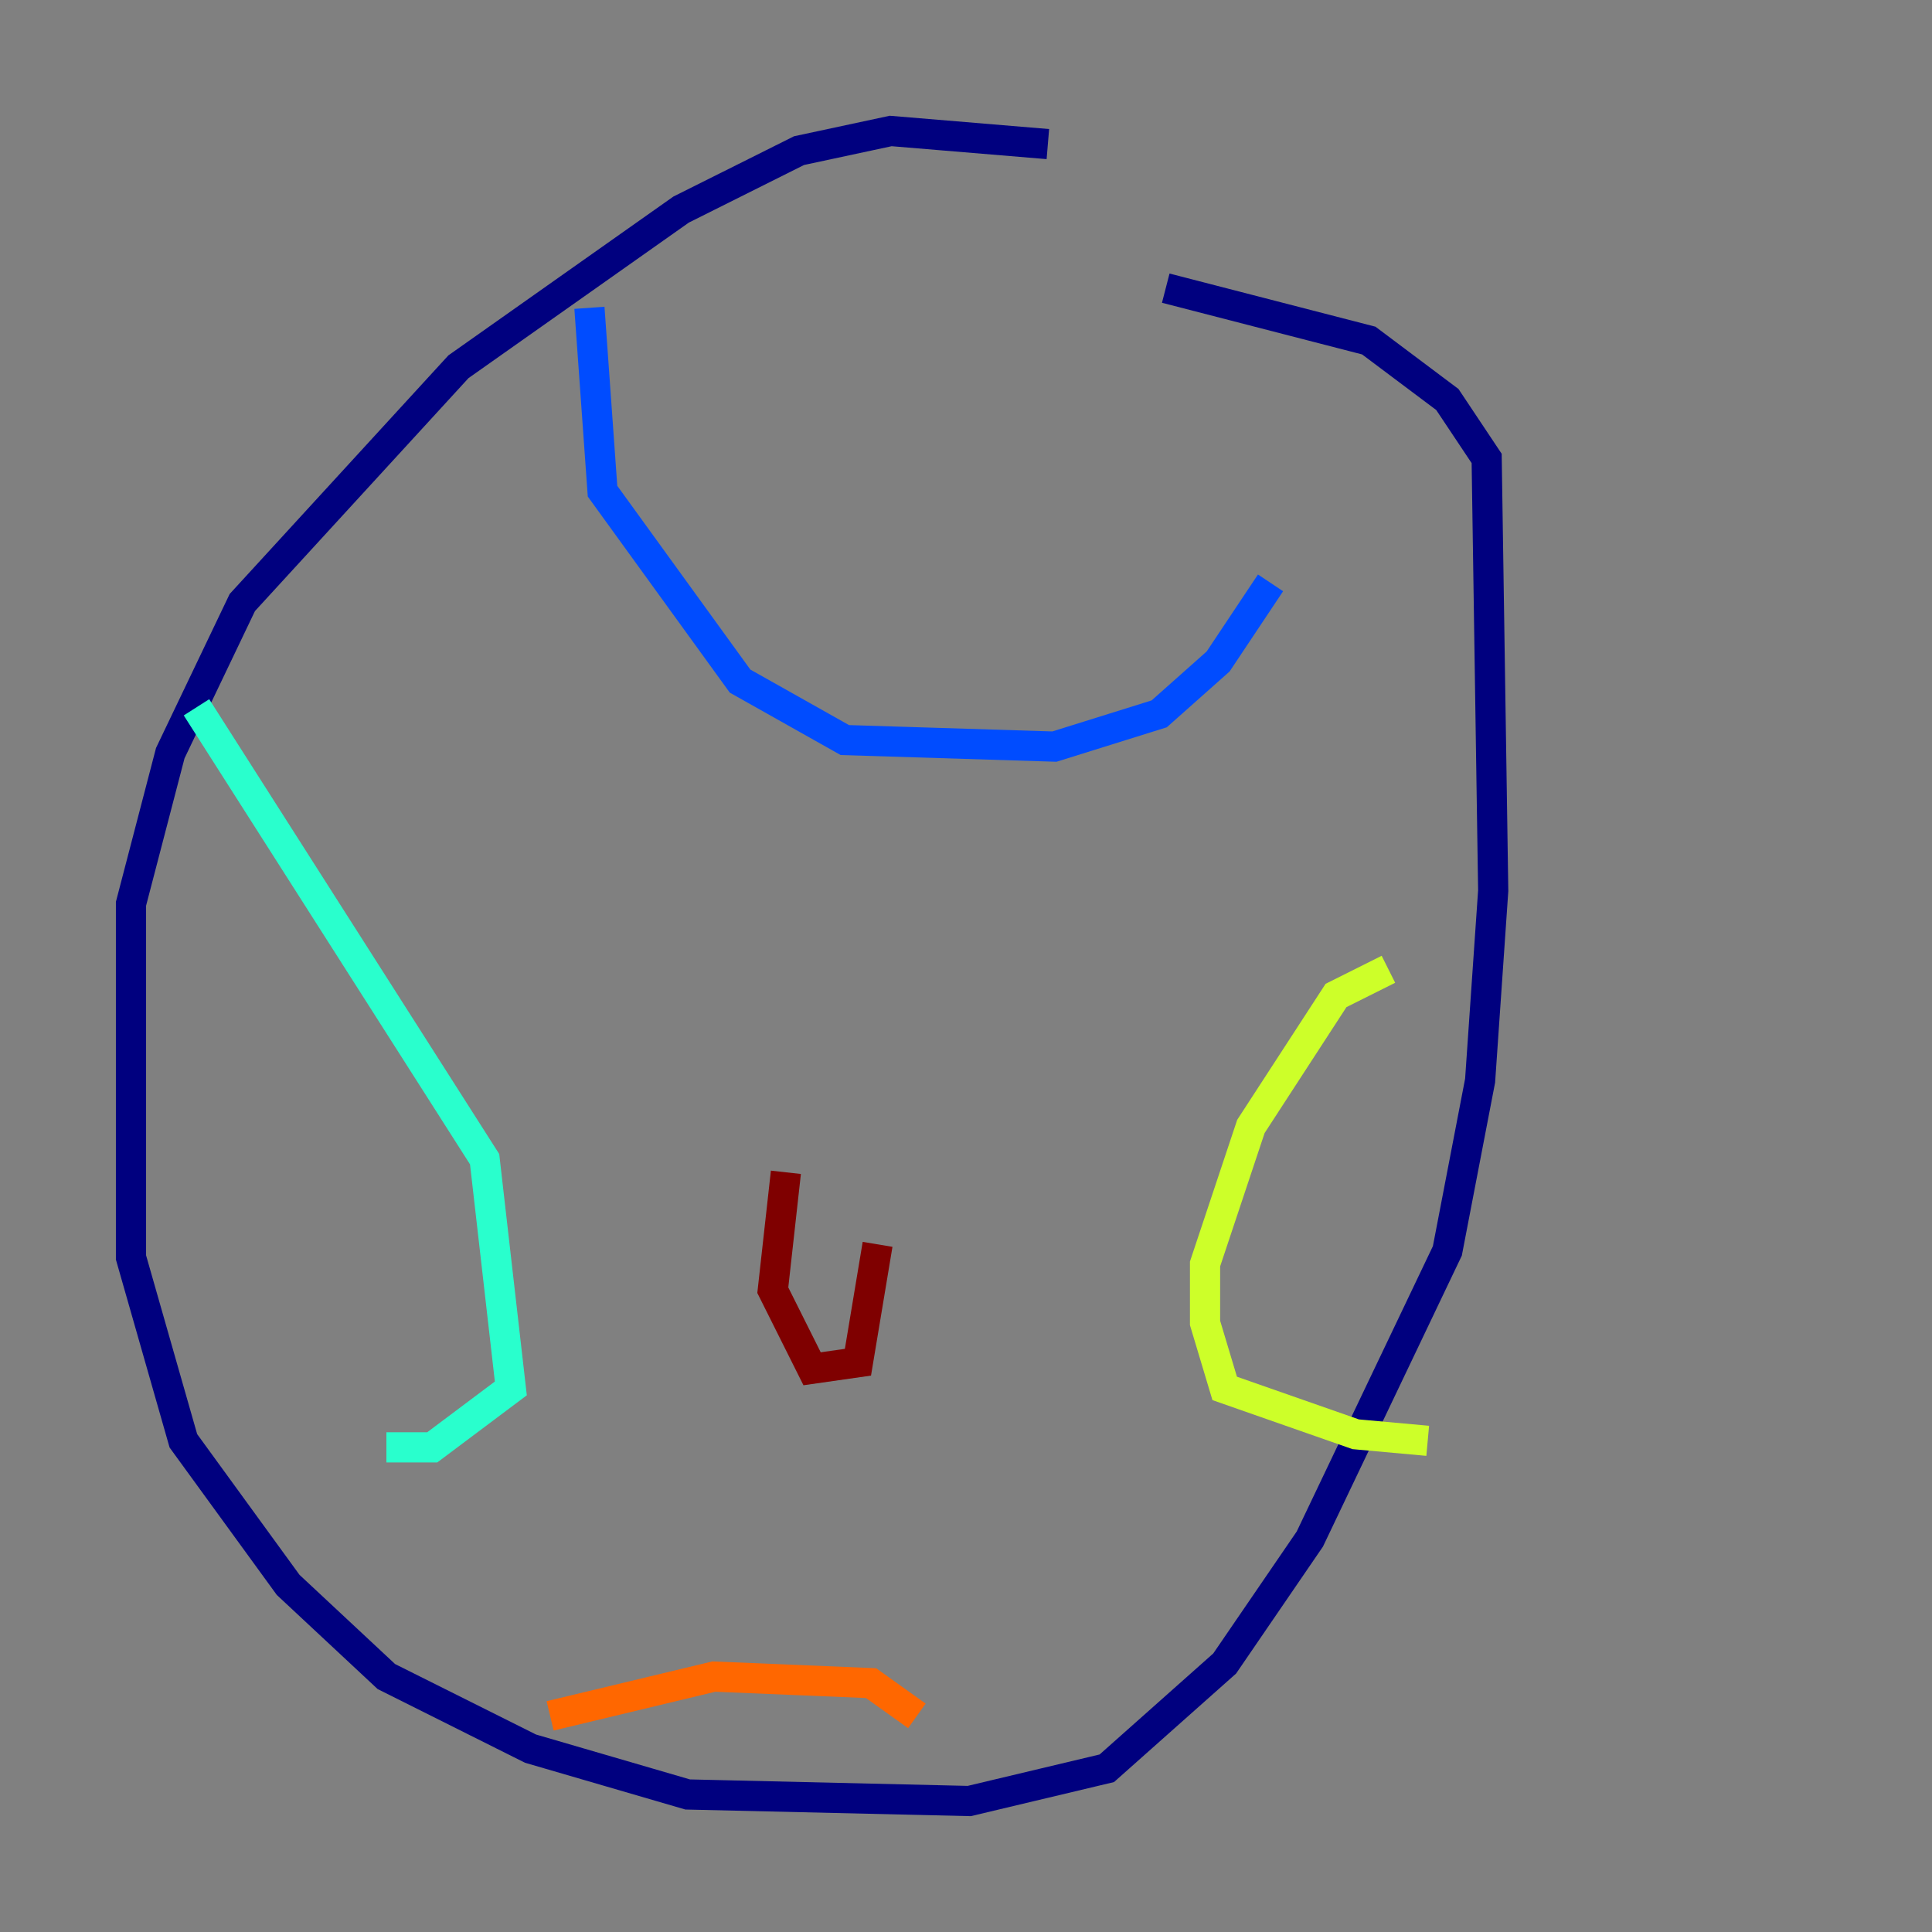 <?xml version="1.0" encoding="utf-8" ?>
<svg baseProfile="tiny" height="128" version="1.2" viewBox="0,0,128,128" width="128" xmlns="http://www.w3.org/2000/svg" xmlns:ev="http://www.w3.org/2001/xml-events" xmlns:xlink="http://www.w3.org/1999/xlink"><rect x="0" y="0" width="128" height="128" fill="#808080" stroke="none"/><defs /><polyline fill="none" points="69.424,9.546 59.01,8.678 52.936,9.98 45.125,13.885 30.373,24.298 16.054,39.919 11.281,49.898 8.678,59.878 8.678,83.308 12.149,95.458 19.091,105.003 25.6,111.078 35.146,115.851 45.559,118.888 64.217,119.322 73.329,117.153 81.139,110.21 86.78,101.966 95.891,82.875 98.061,71.593 98.929,59.01 98.495,30.373 95.891,26.468 90.685,22.563 77.234,19.091" stroke="#00007f" stroke-width="2" /><polyline fill="none" points="39.051,20.393 39.919,32.542 49.031,45.125 55.973,49.031 69.858,49.464 76.8,47.295 80.705,43.824 84.176,38.617" stroke="#004cff" stroke-width="2" /><polyline fill="none" points="13.017,46.861 32.108,76.8 33.844,91.986 28.637,95.891 25.6,95.891" stroke="#29ffcd" stroke-width="2" /><polyline fill="none" points="91.986,64.217 88.515,65.953 82.875,74.63 79.837,83.742 79.837,87.647 81.139,91.986 89.817,95.024 94.59,95.458" stroke="#cdff29" stroke-width="2" /><polyline fill="none" points="36.447,113.681 47.295,111.078 57.709,111.512 60.746,113.681" stroke="#ff6700" stroke-width="2" /><polyline fill="none" points="52.068,77.668 51.2,85.478 53.803,90.685 56.841,90.251 58.142,82.441" stroke="#7f0000" stroke-width="2" /></svg>
